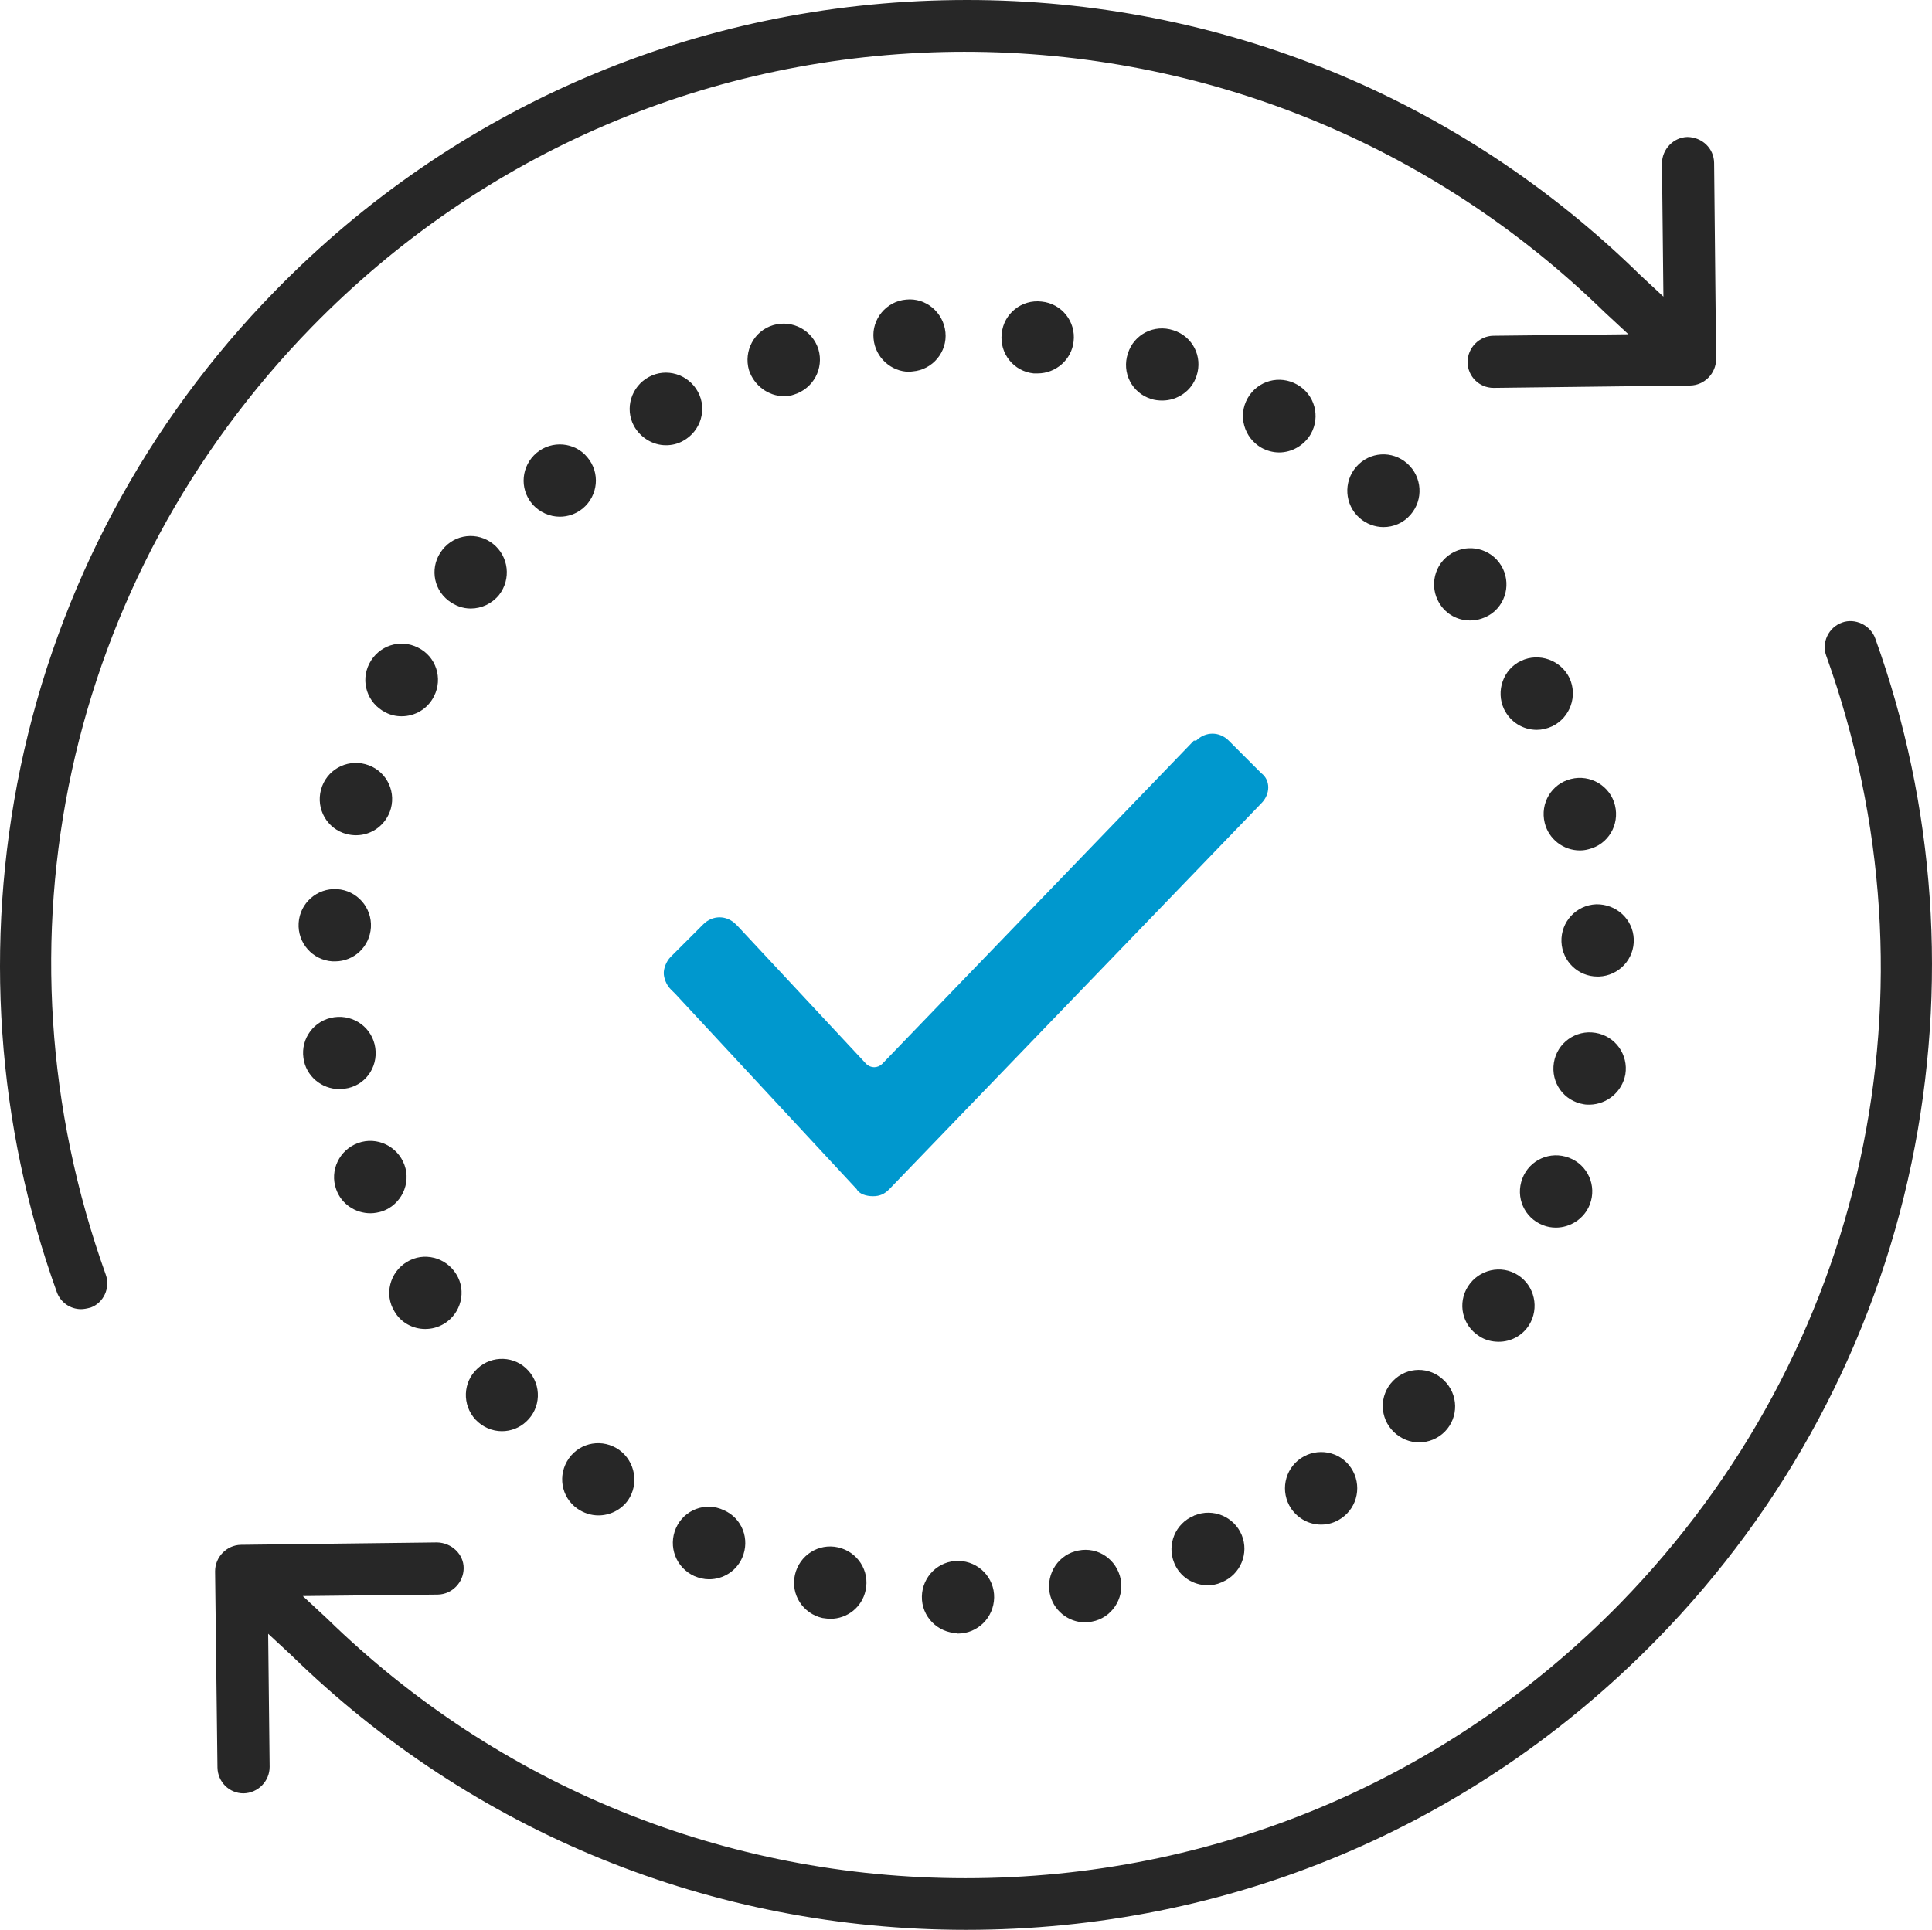 <?xml version="1.0" encoding="utf-8"?>
<!-- Generator: Adobe Illustrator 16.0.0, SVG Export Plug-In . SVG Version: 6.00 Build 0)  -->
<!DOCTYPE svg PUBLIC "-//W3C//DTD SVG 1.1//EN" "http://www.w3.org/Graphics/SVG/1.1/DTD/svg11.dtd">
<svg version="1.1" id="Шар_1" xmlns="http://www.w3.org/2000/svg" xmlns:xlink="http://www.w3.org/1999/xlink" x="0px" y="0px"
	 width="121px" height="120.894px" viewBox="0 0 121 120.894" enable-background="new 0 0 121 120.894" xml:space="preserve">
<g>
	<path fill="#272727" d="M57.162,23.268c1.25-0.1,2.176-1.226,2.05-2.451c-0.125-1.249-1.225-2.175-2.451-2.05
		c-1.25,0.1-2.175,1.226-2.05,2.45c0.1,1.175,1.1,2.076,2.251,2.076C57.012,23.293,57.086,23.268,57.162,23.268z"/>
	<path fill="#272727" d="M59.987,102.332c1.25,0,2.25-1,2.275-2.25s-0.975-2.275-2.225-2.301c-1.25-0.024-2.275,0.976-2.3,2.227
		c-0.025,1.249,0.975,2.275,2.225,2.299l0,0C59.962,102.332,59.962,102.332,59.987,102.332z"/>
	<path fill="#272727" d="M23.505,65.65c-0.175-1.25-1.325-2.101-2.575-1.926c-1.251,0.175-2.101,1.326-1.926,2.552
		c0.149,1.124,1.125,1.95,2.25,1.95c0.101,0,0.201,0,0.325-0.025C22.83,68.052,23.68,66.9,23.505,65.65z"/>
	<path fill="#272727" d="M49.085,24.817c0.225,0,0.45-0.023,0.65-0.1c1.2-0.375,1.875-1.625,1.525-2.826
		c-0.375-1.199-1.625-1.874-2.826-1.524c-1.201,0.35-1.875,1.625-1.525,2.826C47.234,24.168,48.135,24.817,49.085,24.817z"/>
	<path fill="#272727" d="M18.704,57.824c-0.075,1.25,0.875,2.325,2.125,2.4c0.05,0,0.101,0,0.15,0c1.201,0,2.176-0.926,2.251-2.125
		c0.075-1.251-0.875-2.326-2.125-2.401C19.854,55.623,18.779,56.574,18.704,57.824z"/>
	<path fill="#272727" d="M64.989,23.393c1.124,0,2.125-0.85,2.25-2.001c0.15-1.25-0.75-2.374-2-2.5c-1.25-0.15-2.377,0.75-2.501,2
		c-0.15,1.251,0.751,2.376,2.001,2.501C64.788,23.393,64.887,23.393,64.989,23.393z"/>
	<path fill="#272727" d="M72.79,25.093c0.95,0,1.851-0.601,2.15-1.55c0.4-1.2-0.25-2.476-1.45-2.851c-1.2-0.4-2.476,0.25-2.851,1.45
		c-0.4,1.2,0.25,2.476,1.451,2.85C72.315,25.067,72.565,25.093,72.79,25.093z"/>
	<path fill="#272727" d="M29.906,85.729c-0.925,0.851-0.975,2.276-0.125,3.201c0.451,0.476,1.05,0.726,1.651,0.726
		c0.55,0,1.101-0.2,1.525-0.6c0.926-0.851,0.975-2.276,0.125-3.201C32.257,84.93,30.807,84.88,29.906,85.729z"/>
	<path fill="#272727" d="M33.607,28.369c-0.95,0.799-1.101,2.225-0.275,3.2c0.45,0.524,1.101,0.8,1.725,0.8
		c0.525,0,1.025-0.175,1.451-0.525c0.95-0.8,1.1-2.225,0.275-3.2C36.007,27.693,34.557,27.568,33.607,28.369z"/>
	<path fill="#272727" d="M78.991,28.044c0.35,0.199,0.75,0.3,1.125,0.3c0.775,0,1.55-0.426,1.976-1.15
		c0.624-1.101,0.25-2.476-0.851-3.101c-1.1-0.625-2.475-0.25-3.101,0.851C77.516,26.043,77.916,27.418,78.991,28.044L78.991,28.044z
		"/>
	<path fill="#272727" d="M23.205,76.003c0.25,0,0.5-0.051,0.75-0.126c1.175-0.425,1.801-1.725,1.376-2.899
		c-0.426-1.176-1.726-1.802-2.901-1.376c-1.176,0.425-1.8,1.726-1.375,2.901C21.38,75.428,22.255,76.003,23.205,76.003z"/>
	<path fill="#272727" d="M40.634,23.618c-1.101,0.6-1.525,1.975-0.926,3.075c0.426,0.75,1.201,1.2,2,1.2
		c0.351,0,0.726-0.075,1.076-0.275c1.1-0.6,1.525-1.976,0.925-3.075C43.109,23.442,41.733,23.018,40.634,23.618z"/>
	<path fill="#272727" d="M42.333,95.731c-0.5,1.15,0,2.475,1.151,3c0.3,0.125,0.6,0.201,0.925,0.201c0.875,0,1.701-0.5,2.075-1.351
		c0.5-1.15,0-2.477-1.15-2.977C44.184,94.056,42.833,94.581,42.333,95.731z"/>
	<path fill="#272727" d="M38.783,90.83c-1.025-0.725-2.426-0.5-3.151,0.525c-0.725,1.025-0.5,2.426,0.525,3.15
		c0.399,0.275,0.85,0.425,1.325,0.425c0.7,0,1.4-0.325,1.851-0.949C40.033,92.955,39.783,91.556,38.783,90.83z"/>
	<path fill="#272727" d="M52.011,101.407c1.05,0,1.975-0.725,2.2-1.775c0.275-1.225-0.5-2.426-1.725-2.7l0,0
		c-1.225-0.275-2.426,0.5-2.701,1.726c-0.275,1.225,0.5,2.425,1.726,2.7l0,0C51.686,101.382,51.86,101.407,52.011,101.407z"/>
	<path fill="#272727" d="M30.881,34.07c-0.975-0.776-2.4-0.626-3.176,0.374c-0.775,0.976-0.625,2.401,0.375,3.176
		c0.425,0.325,0.9,0.5,1.4,0.5c0.675,0,1.326-0.3,1.775-0.85C32.032,36.27,31.857,34.845,30.881,34.07z"/>
	<path fill="#272727" d="M87.243,86.505c-0.876,0.899-0.852,2.324,0.05,3.2c0.45,0.426,1,0.65,1.575,0.65
		c0.6,0,1.175-0.225,1.625-0.676c0.875-0.899,0.85-2.325-0.05-3.2C89.542,85.579,88.118,85.604,87.243,86.505z"/>
	<path fill="#272727" d="M90.718,34.795c-1.001,0.75-1.2,2.175-0.45,3.175c0.45,0.601,1.125,0.9,1.8,0.9
		c0.476,0,0.95-0.149,1.376-0.449c1-0.75,1.2-2.176,0.449-3.176C93.143,34.245,91.718,34.045,90.718,34.795z"/>
	<path fill="#272727" d="M95.268,41.396c-1.125,0.525-1.6,1.899-1.074,3.025c0.4,0.824,1.2,1.3,2.05,1.3
		c0.325,0,0.65-0.075,0.976-0.225c1.125-0.55,1.6-1.9,1.074-3.026C97.745,41.347,96.394,40.871,95.268,41.396z"/>
	<path fill="#272727" d="M26.18,40.57c-1.125-0.574-2.475-0.124-3.05,1.001s-0.125,2.476,1,3.051c0.325,0.175,0.676,0.25,1.025,0.25
		c0.825,0,1.625-0.45,2.025-1.25C27.756,42.496,27.306,41.121,26.18,40.57z"/>
	<path fill="#272727" d="M84.942,29.243c-0.825,0.95-0.725,2.376,0.199,3.201c0.426,0.375,0.976,0.575,1.5,0.575
		c0.626,0,1.25-0.251,1.701-0.775c0.826-0.95,0.725-2.375-0.199-3.2C87.192,28.193,85.767,28.294,84.942,29.243z"/>
	<path fill="#272727" d="M20.104,49.473c-0.325,1.2,0.375,2.45,1.601,2.775c0.2,0.05,0.4,0.075,0.6,0.075
		c1.001,0,1.9-0.675,2.176-1.675c0.325-1.201-0.375-2.451-1.601-2.776C21.68,47.548,20.43,48.247,20.104,49.473z"/>
	<path fill="#272727" d="M81.465,91.355c-1.025,0.7-1.3,2.101-0.6,3.15c0.451,0.65,1.15,1.001,1.875,1.001
		c0.451,0,0.875-0.126,1.276-0.401c1.024-0.699,1.3-2.101,0.6-3.15S82.491,90.655,81.465,91.355z"/>
	<path fill="#272727" d="M97.444,76.902c0.9,0,1.775-0.55,2.126-1.45c0.45-1.175-0.126-2.475-1.3-2.925
		c-1.176-0.45-2.477,0.125-2.926,1.3c-0.45,1.176,0.124,2.476,1.3,2.926C96.894,76.853,97.168,76.902,97.444,76.902z"/>
	<path fill="#272727" d="M101.795,67.302c0.199-1.227-0.626-2.401-1.876-2.601c-1.226-0.201-2.401,0.624-2.601,1.874
		c-0.199,1.251,0.625,2.401,1.875,2.601c0.125,0.025,0.25,0.025,0.376,0.025C100.645,69.176,101.595,68.401,101.795,67.302z"/>
	<path fill="#272727" d="M26.631,83.254c0.4,0,0.8-0.101,1.175-0.324c1.076-0.65,1.426-2.052,0.775-3.102
		c-0.65-1.074-2.05-1.425-3.101-0.775c-1.075,0.65-1.426,2.051-0.775,3.101C25.105,82.854,25.856,83.254,26.631,83.254z"/>
	<path fill="#272727" d="M95.069,79.878c-1.051-0.675-2.451-0.35-3.125,0.7c-0.676,1.05-0.377,2.451,0.699,3.126
		c0.375,0.25,0.801,0.35,1.226,0.35c0.75,0,1.476-0.375,1.899-1.05C96.418,81.954,96.12,80.553,95.069,79.878z"/>
	<path fill="#272727" d="M67.539,97.131c-1.226,0.226-2.025,1.426-1.8,2.651c0.199,1.075,1.148,1.85,2.225,1.85
		c0.15,0,0.275-0.024,0.426-0.049c1.225-0.226,2.025-1.426,1.8-2.65C69.939,97.682,68.764,96.882,67.539,97.131z"/>
	<path fill="#272727" d="M74.815,94.931c-0.025,0-0.025,0-0.051,0.025l0,0c-1.149,0.475-1.699,1.801-1.225,2.951
		c0.35,0.874,1.2,1.399,2.101,1.399c0.274,0,0.575-0.05,0.85-0.175c0.024,0,0.024-0.025,0.05-0.025l0,0
		c1.15-0.475,1.701-1.8,1.227-2.95C77.29,95.007,75.965,94.456,74.815,94.931z"/>
	<path fill="#272727" d="M98.394,48.798c-1.226,0.3-1.95,1.525-1.65,2.75c0.25,1.025,1.176,1.726,2.2,1.726
		c0.176,0,0.375-0.024,0.551-0.075c1.225-0.3,1.949-1.525,1.65-2.751C100.844,49.223,99.594,48.497,98.394,48.798z"/>
	<path fill="#272727" d="M99.969,56.648c-1.25,0.05-2.225,1.101-2.176,2.352c0.051,1.225,1.051,2.175,2.252,2.175
		c0.024,0,0.049,0,0.1,0c1.25-0.051,2.225-1.101,2.176-2.351C102.27,57.574,101.219,56.624,99.969,56.648z"/>
	<path fill="#272727" d="M107.479,22.492l-0.125-12.295c-0.019-0.899-0.736-1.597-1.671-1.615c-0.868,0.018-1.595,0.762-1.595,1.658
		l0.09,8.341l-1.445-1.345C91.395,6.117,76.42,0,60.555,0c-0.254,0-0.505,0.002-0.761,0.005C43.625,0.203,28.513,6.67,17.238,18.215
		C9.153,26.474,3.635,36.8,1.28,48.078c-2.286,11.009-1.499,22.371,2.276,32.857c0.227,0.646,0.837,1.076,1.521,1.076
		c0.16,0,0.342-0.031,0.607-0.103c0.798-0.292,1.243-1.224,0.939-2.062c-7.461-20.815-2.509-43.567,12.921-59.378
		C30.222,9.54,44.52,3.424,59.805,3.247l0.59-0.003c15.064,0,29.297,5.784,40.072,16.288l1.518,1.409l-8.459,0.093
		c-0.889,0.018-1.615,0.762-1.615,1.659c0.018,0.896,0.734,1.607,1.633,1.607l12.319-0.149
		C106.752,24.133,107.479,23.389,107.479,22.492z"/>
	<path fill="#272727" d="M117.444,39.988c-0.297-0.821-1.252-1.288-2.078-0.989c-0.41,0.148-0.738,0.447-0.926,0.842
		c-0.188,0.393-0.211,0.832-0.064,1.237c7.462,20.814,2.51,43.567-12.921,59.378c-10.868,11.093-25.421,17.2-40.979,17.2
		c-15.049,0-29.252-5.776-39.994-16.265l-1.518-1.409l8.461-0.092c0.887-0.018,1.614-0.762,1.614-1.659
		c0-0.868-0.749-1.59-1.67-1.608l-12.283,0.15c-0.888,0.018-1.615,0.762-1.615,1.659l0.149,12.294
		c0.019,0.903,0.736,1.616,1.634,1.616c0.906-0.018,1.633-0.762,1.633-1.659l-0.092-8.338l1.447,1.342
		c11.363,11.1,26.371,17.206,42.271,17.206c16.427,0,31.786-6.459,43.25-18.186c8.084-8.258,13.604-18.584,15.958-29.862
		C122.006,61.837,121.219,50.475,117.444,39.988z"/>
	<path fill="#0098CE" d="M78.992,50.327L78.992,50.327l-23.298,24.17c-0.289,0.293-0.581,0.438-1.018,0.438
		c-0.437,0-0.873-0.146-1.02-0.438L42.3,62.266l-0.291-0.289c-0.292-0.291-0.438-0.729-0.438-1.021c0-0.291,0.146-0.727,0.438-1.019
		l2.038-2.037c0.582-0.582,1.457-0.582,2.038,0l0.146,0.146l8.009,8.591c0.29,0.291,0.728,0.291,1.02,0l19.511-20.24h0.145
		c0.582-0.582,1.457-0.582,2.039,0l2.038,2.038C79.575,48.87,79.575,49.747,78.992,50.327L78.992,50.327z"/>
</g>
</svg>
